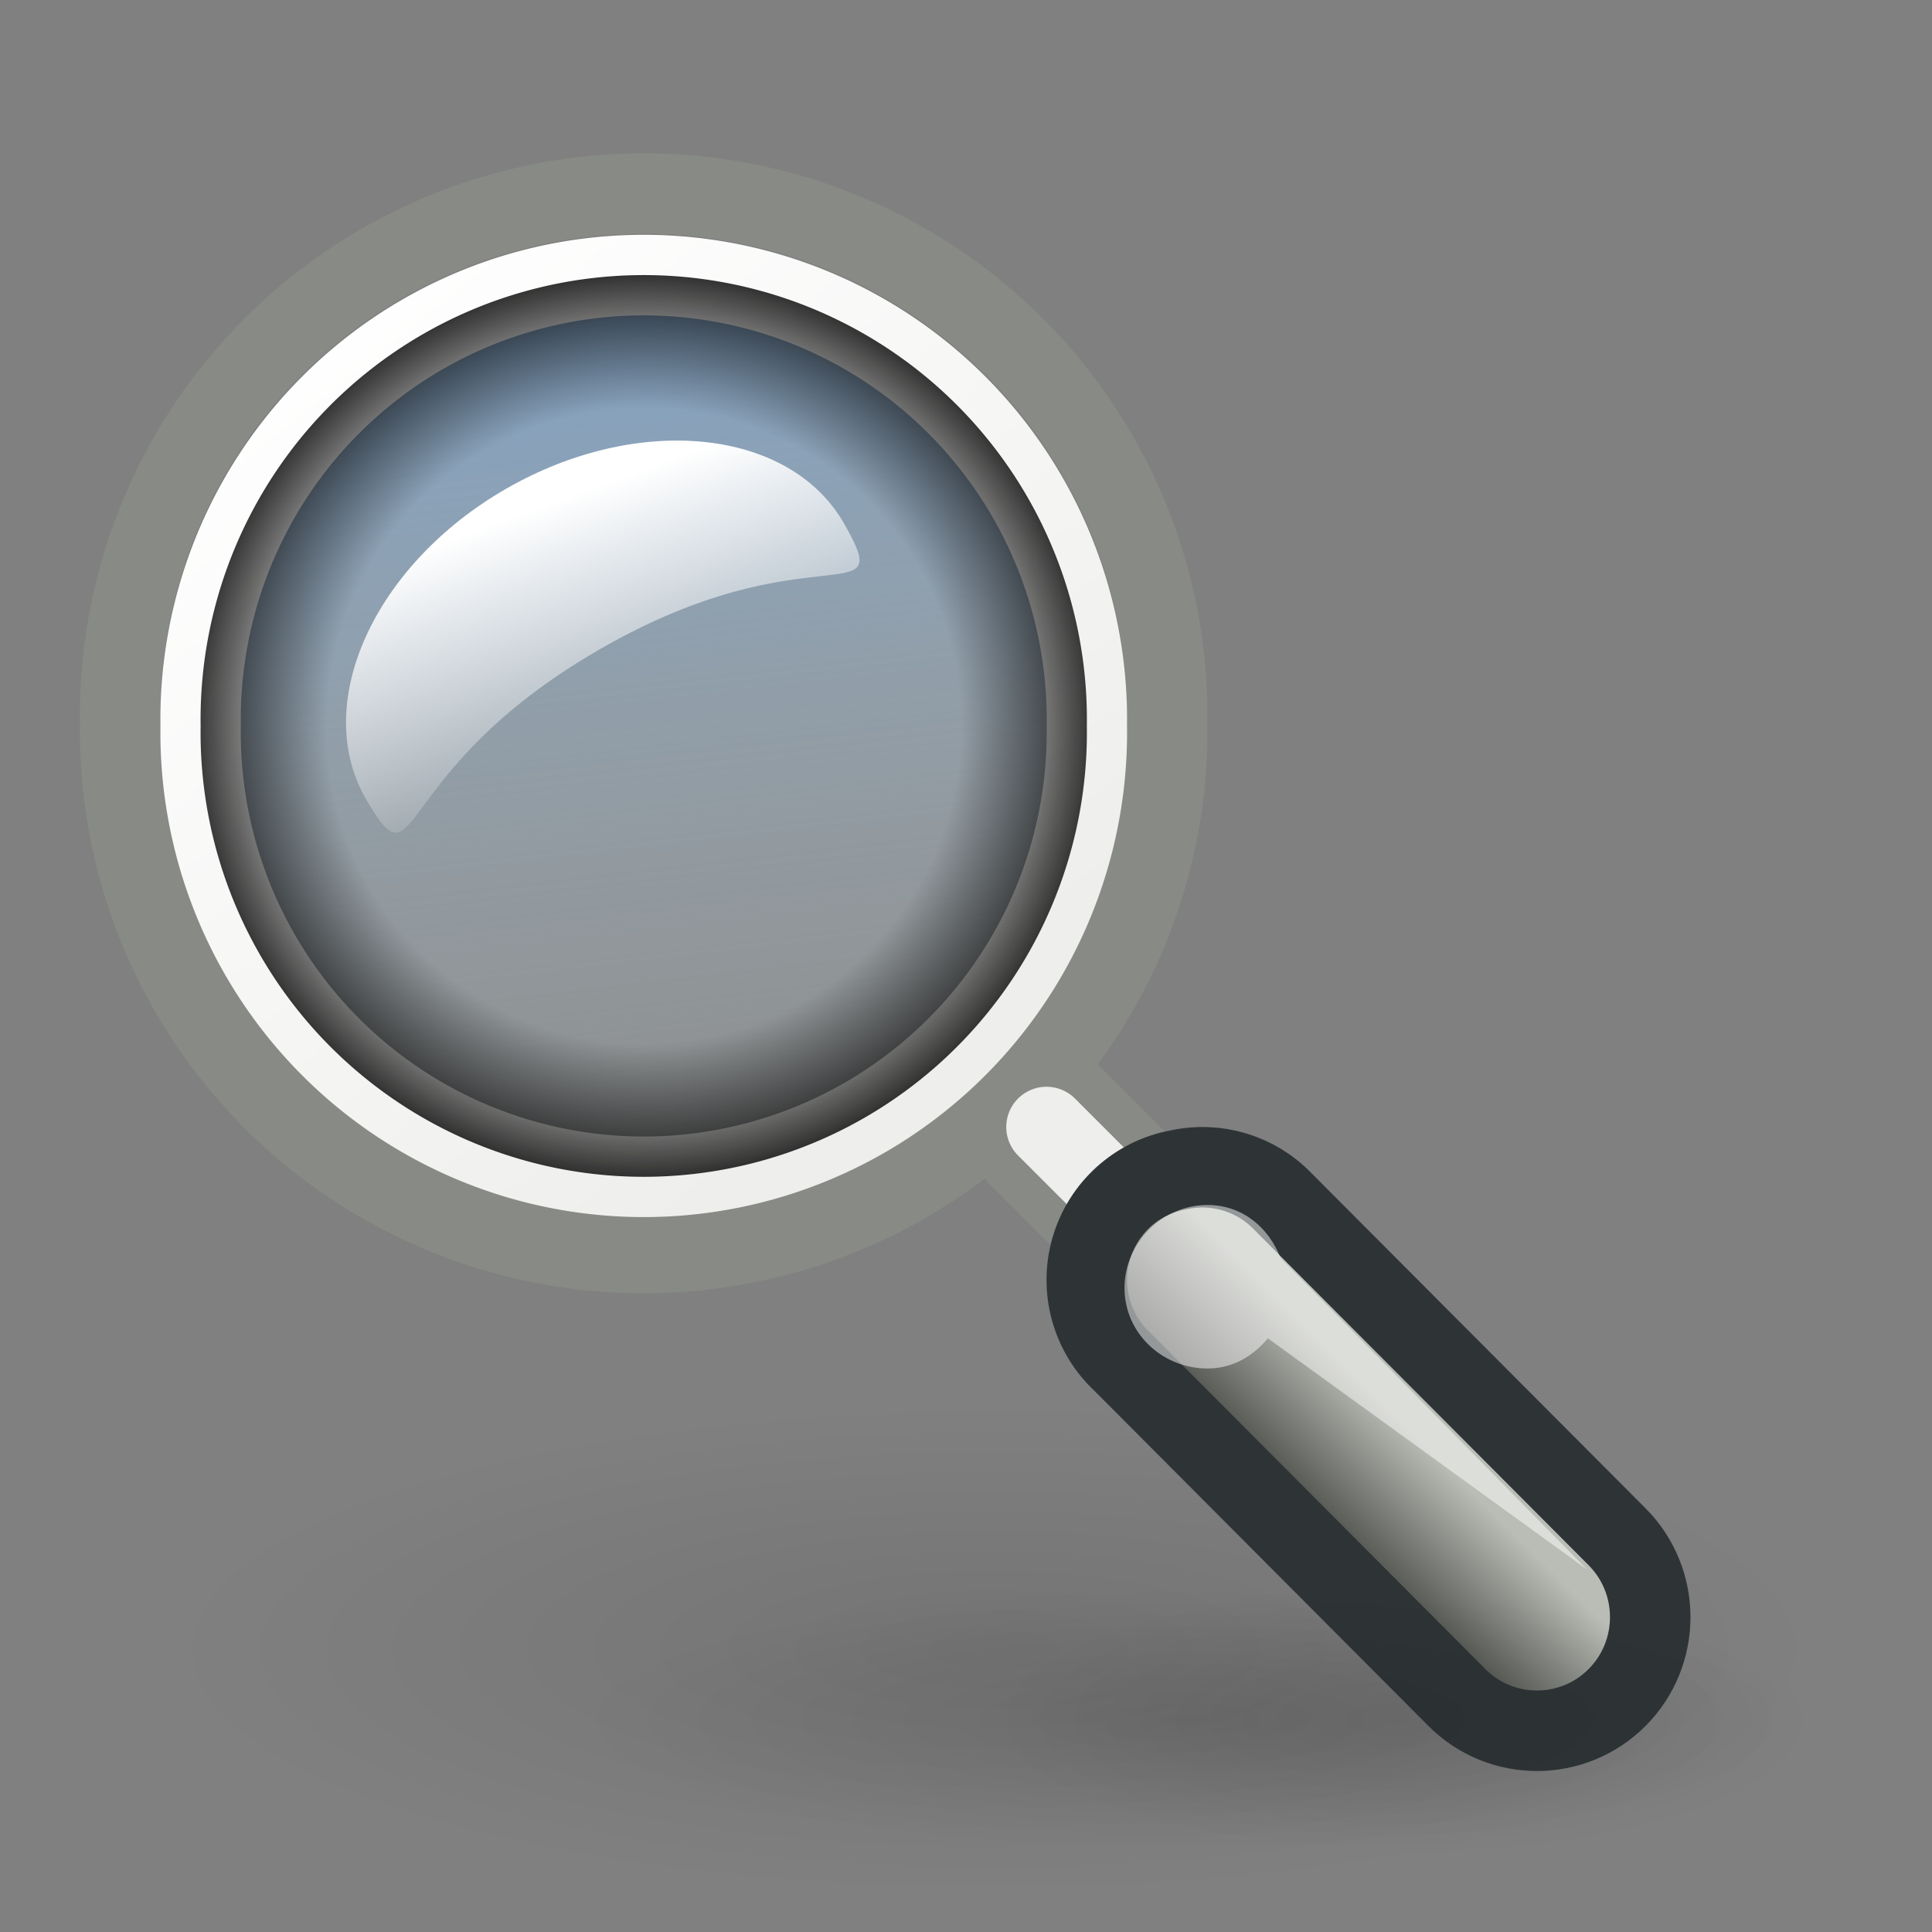 <svg xmlns="http://www.w3.org/2000/svg" xmlns:cc="http://web.resource.org/cc/" xmlns:svg="http://www.w3.org/2000/svg" xmlns:xlink="http://www.w3.org/1999/xlink" id="svg2" width="24" height="24" version="1.0"><rect width="100%" height="100%" fill="#808080" stroke="none"/><defs id="defs3"><linearGradient id="linearGradient5207"><stop id="stop5211" offset="0" style="stop-color:#000;stop-opacity:0"/><stop style="stop-color:#000;stop-opacity:0" id="stop5219" offset=".656"/><stop id="stop5209" offset="1" style="stop-color:#000;stop-opacity:1"/></linearGradient><linearGradient id="linearGradient7236"><stop id="stop7238" offset="0" style="stop-color:#555753;stop-opacity:1"/><stop id="stop7240" offset="1" style="stop-color:#babdb6;stop-opacity:1"/></linearGradient><linearGradient id="linearGradient7228"><stop style="stop-color:#2e3436;stop-opacity:1" id="stop7230" offset="0"/><stop style="stop-color:#2e3436;stop-opacity:1" id="stop7232" offset="1"/></linearGradient><linearGradient id="linearGradient7215"><stop style="stop-color:#000;stop-opacity:1" id="stop7217" offset="0"/><stop style="stop-color:#000;stop-opacity:0" id="stop7219" offset="1"/></linearGradient><linearGradient id="linearGradient7052"><stop id="stop7056" offset="0" style="stop-color:#eeeeec;stop-opacity:1"/><stop id="stop7054" offset="1" style="stop-color:#fff;stop-opacity:1"/></linearGradient><linearGradient id="linearGradient7044"><stop style="stop-color:#fff;stop-opacity:1" id="stop7046" offset="0"/><stop style="stop-color:#fff;stop-opacity:0" id="stop7048" offset="1"/></linearGradient><linearGradient id="linearGradient7036"><stop style="stop-color:#729fcf;stop-opacity:1" id="stop7038" offset="0"/><stop style="stop-color:#d3d7cf;stop-opacity:0" id="stop7040" offset="1"/></linearGradient><radialGradient id="radialGradient7221" cx="11.314" cy="19.348" r="8.706" fx="11.314" fy="19.348" gradientTransform="matrix(1,0,0,0.264,0,14.241)" gradientUnits="userSpaceOnUse" xlink:href="#linearGradient7215"/><radialGradient id="radialGradient7225" cx="11.314" cy="19.348" r="8.706" fx="11.314" fy="19.348" gradientTransform="matrix(1,0,0,0.264,0,14.241)" gradientUnits="userSpaceOnUse" xlink:href="#linearGradient7215"/><linearGradient id="linearGradient6078" x1="16.064" x2="17.143" y1="16.454" y2="15.375" gradientTransform="translate(0,2)" gradientUnits="userSpaceOnUse" xlink:href="#linearGradient7236"/><linearGradient id="linearGradient6080" x1="17.813" x2="12.125" y1="20.031" y2="14.031" gradientTransform="translate(0,1)" gradientUnits="userSpaceOnUse" xlink:href="#linearGradient7228"/><linearGradient id="linearGradient6091" x1="5.984" x2="5.567" y1="3.534" y2="6.12" gradientTransform="matrix(1.18,-0.681,0.737,1.276,-2.72,5.77)" gradientUnits="userSpaceOnUse" xlink:href="#linearGradient7044"/><linearGradient id="linearGradient6094" x1="9.318" x2="10.858" y1="1.035" y2="14.251" gradientUnits="userSpaceOnUse" xlink:href="#linearGradient7036"/><linearGradient id="linearGradient6096" x1="11.856" x2="5.777" y1="10.625" y2="2.975" gradientUnits="userSpaceOnUse" xlink:href="#linearGradient7052"/><radialGradient id="radialGradient5213" cx="8.641" cy="7.734" r="4.925" fx="8.641" fy="7.734" gradientUnits="userSpaceOnUse" xlink:href="#linearGradient5207"/><radialGradient id="radialGradient5613" cx="11.314" cy="19.348" r="8.706" fx="11.314" fy="19.348" gradientTransform="matrix(1,0,0,0.264,0,14.241)" gradientUnits="userSpaceOnUse" xlink:href="#linearGradient7215"/></defs><g id="layer1"><path style="opacity:.096;fill:url(#radialGradient7225);fill-opacity:1;stroke:none;stroke-width:1;stroke-linecap:round;stroke-linejoin:round;stroke-miterlimit:4;stroke-dasharray:none;stroke-opacity:1" id="path7223" d="M 20.02,19.348 A 8.706,2.298 0 1 1 2.607,19.348 A 8.706,2.298 0 1 1 20.02,19.348 z" transform="matrix(1.167,0,0,1.309,-0.854,-4.838)"/><path style="fill:#babdb6;fill-opacity:1;fill-rule:evenodd;stroke:#888a85;stroke-width:2;stroke-linecap:round;stroke-linejoin:miter;stroke-miterlimit:4;stroke-dasharray:none;stroke-opacity:1" id="path7002" d="M 14,15 L 13,14"/><path style="opacity:.096;fill:url(#radialGradient7221);fill-opacity:1;stroke:none;stroke-width:1;stroke-linecap:round;stroke-linejoin:round;stroke-miterlimit:4;stroke-dasharray:none;stroke-opacity:1" id="path7195" d="M 20.02,19.348 A 8.706,2.298 0 1 1 2.607,19.348 A 8.706,2.298 0 1 1 20.02,19.348 z" transform="matrix(0.592,0,0,0.73,10.643,7.235)"/><path style="fill:none;fill-opacity:1;stroke:#888a85;stroke-width:.695;stroke-linecap:round;stroke-linejoin:round;stroke-miterlimit:4;stroke-dasharray:none;stroke-opacity:1" id="path6025" d="M 13.156,7.734 A 4.516,4.516 0 1 1 4.125,7.734 A 4.516,4.516 0 1 1 13.156,7.734 z" transform="matrix(1.44,0,0,1.436,-4.446,-2.121)"/><path style="fill:#d3d7cf;fill-rule:evenodd;stroke:#eeeeec;stroke-width:1px;stroke-linecap:round;stroke-linejoin:miter;stroke-opacity:1" id="path7004" d="M 13,14 L 14,15"/><path style="fill:url(#linearGradient6078);fill-opacity:1;fill-rule:evenodd;stroke:url(#linearGradient6080);stroke-width:1;stroke-linecap:round;stroke-linejoin:miter;stroke-miterlimit:4;stroke-dasharray:none;stroke-opacity:1" id="path6996" d="M 14.637,14.533 C 14.121,14.627 13.702,15.006 13.555,15.512 C 13.409,16.018 13.56,16.563 13.945,16.92 L 18.098,21.087 C 18.647,21.638 19.538,21.638 20.088,21.087 C 20.637,20.535 20.637,19.642 20.088,19.09 L 15.935,14.924 C 15.6,14.576 15.108,14.428 14.637,14.533 L 14.637,14.533 z"/><path style="fill:url(#linearGradient6094);fill-opacity:1;stroke:url(#linearGradient6096);stroke-width:.819;stroke-linecap:round;stroke-linejoin:round;stroke-miterlimit:4;stroke-dasharray:none;stroke-opacity:1" id="path7006" d="M 13.156,7.734 A 4.516,4.516 0 1 1 4.125,7.734 A 4.516,4.516 0 1 1 13.156,7.734 z" transform="matrix(1.219,0,0,1.222,-2.536,-0.433)"/><path style="fill:url(#linearGradient6091);fill-opacity:1;stroke:none;stroke-width:2;stroke-linecap:round;stroke-linejoin:round;stroke-miterlimit:4;stroke-opacity:1" id="path7008" d="M 10.48,6.495 C 11.16,7.673 10.063,6.557 7.441,8.071 C 4.82,9.584 5.224,11.1 4.544,9.922 C 3.865,8.745 4.642,7.021 6.281,6.075 C 7.919,5.13 9.8,5.318 10.48,6.495 z"/><path id="path4626" d="M 13.156,7.734 A 4.516,4.516 0 1 1 4.125,7.734 A 4.516,4.516 0 1 1 13.156,7.734 z" transform="matrix(1.219,0,0,1.222,-2.536,-0.433)" style="fill:url(#radialGradient5213);fill-opacity:1;stroke:url(#linearGradient6096);stroke-width:.819;stroke-linecap:round;stroke-linejoin:round;stroke-miterlimit:4;stroke-dasharray:none;stroke-opacity:1"/><path style="opacity:.494;color:#000;fill:#fff;fill-opacity:1;fill-rule:nonzero;stroke:none;stroke-width:1;stroke-linecap:round;stroke-linejoin:round;marker:none;marker-start:none;marker-mid:none;marker-end:none;stroke-miterlimit:4;stroke-dasharray:none;stroke-dashoffset:0;stroke-opacity:1;visibility:visible;display:inline;overflow:visible;enable-background:accumulate" id="path5221" d="M 15 14.969 C 14.439 14.969 13.969 15.439 13.969 16 C 13.969 16.561 14.439 17 15 17 C 15.312 17 15.564 16.847 15.75 16.625 L 19.719 19.5 L 15.906 15.625 C 15.759 15.246 15.431 14.969 15 14.969 z"/><path id="path5611" d="M 20.02,19.348 A 8.706,2.298 0 1 1 2.607,19.348 A 8.706,2.298 0 1 1 20.02,19.348 z" transform="matrix(0.894,0,0,0.73,4.607,7.235)" style="opacity:.096;fill:url(#radialGradient5613);fill-opacity:1;stroke:none;stroke-width:1;stroke-linecap:round;stroke-linejoin:round;stroke-miterlimit:4;stroke-dasharray:none;stroke-opacity:1"/></g></svg>